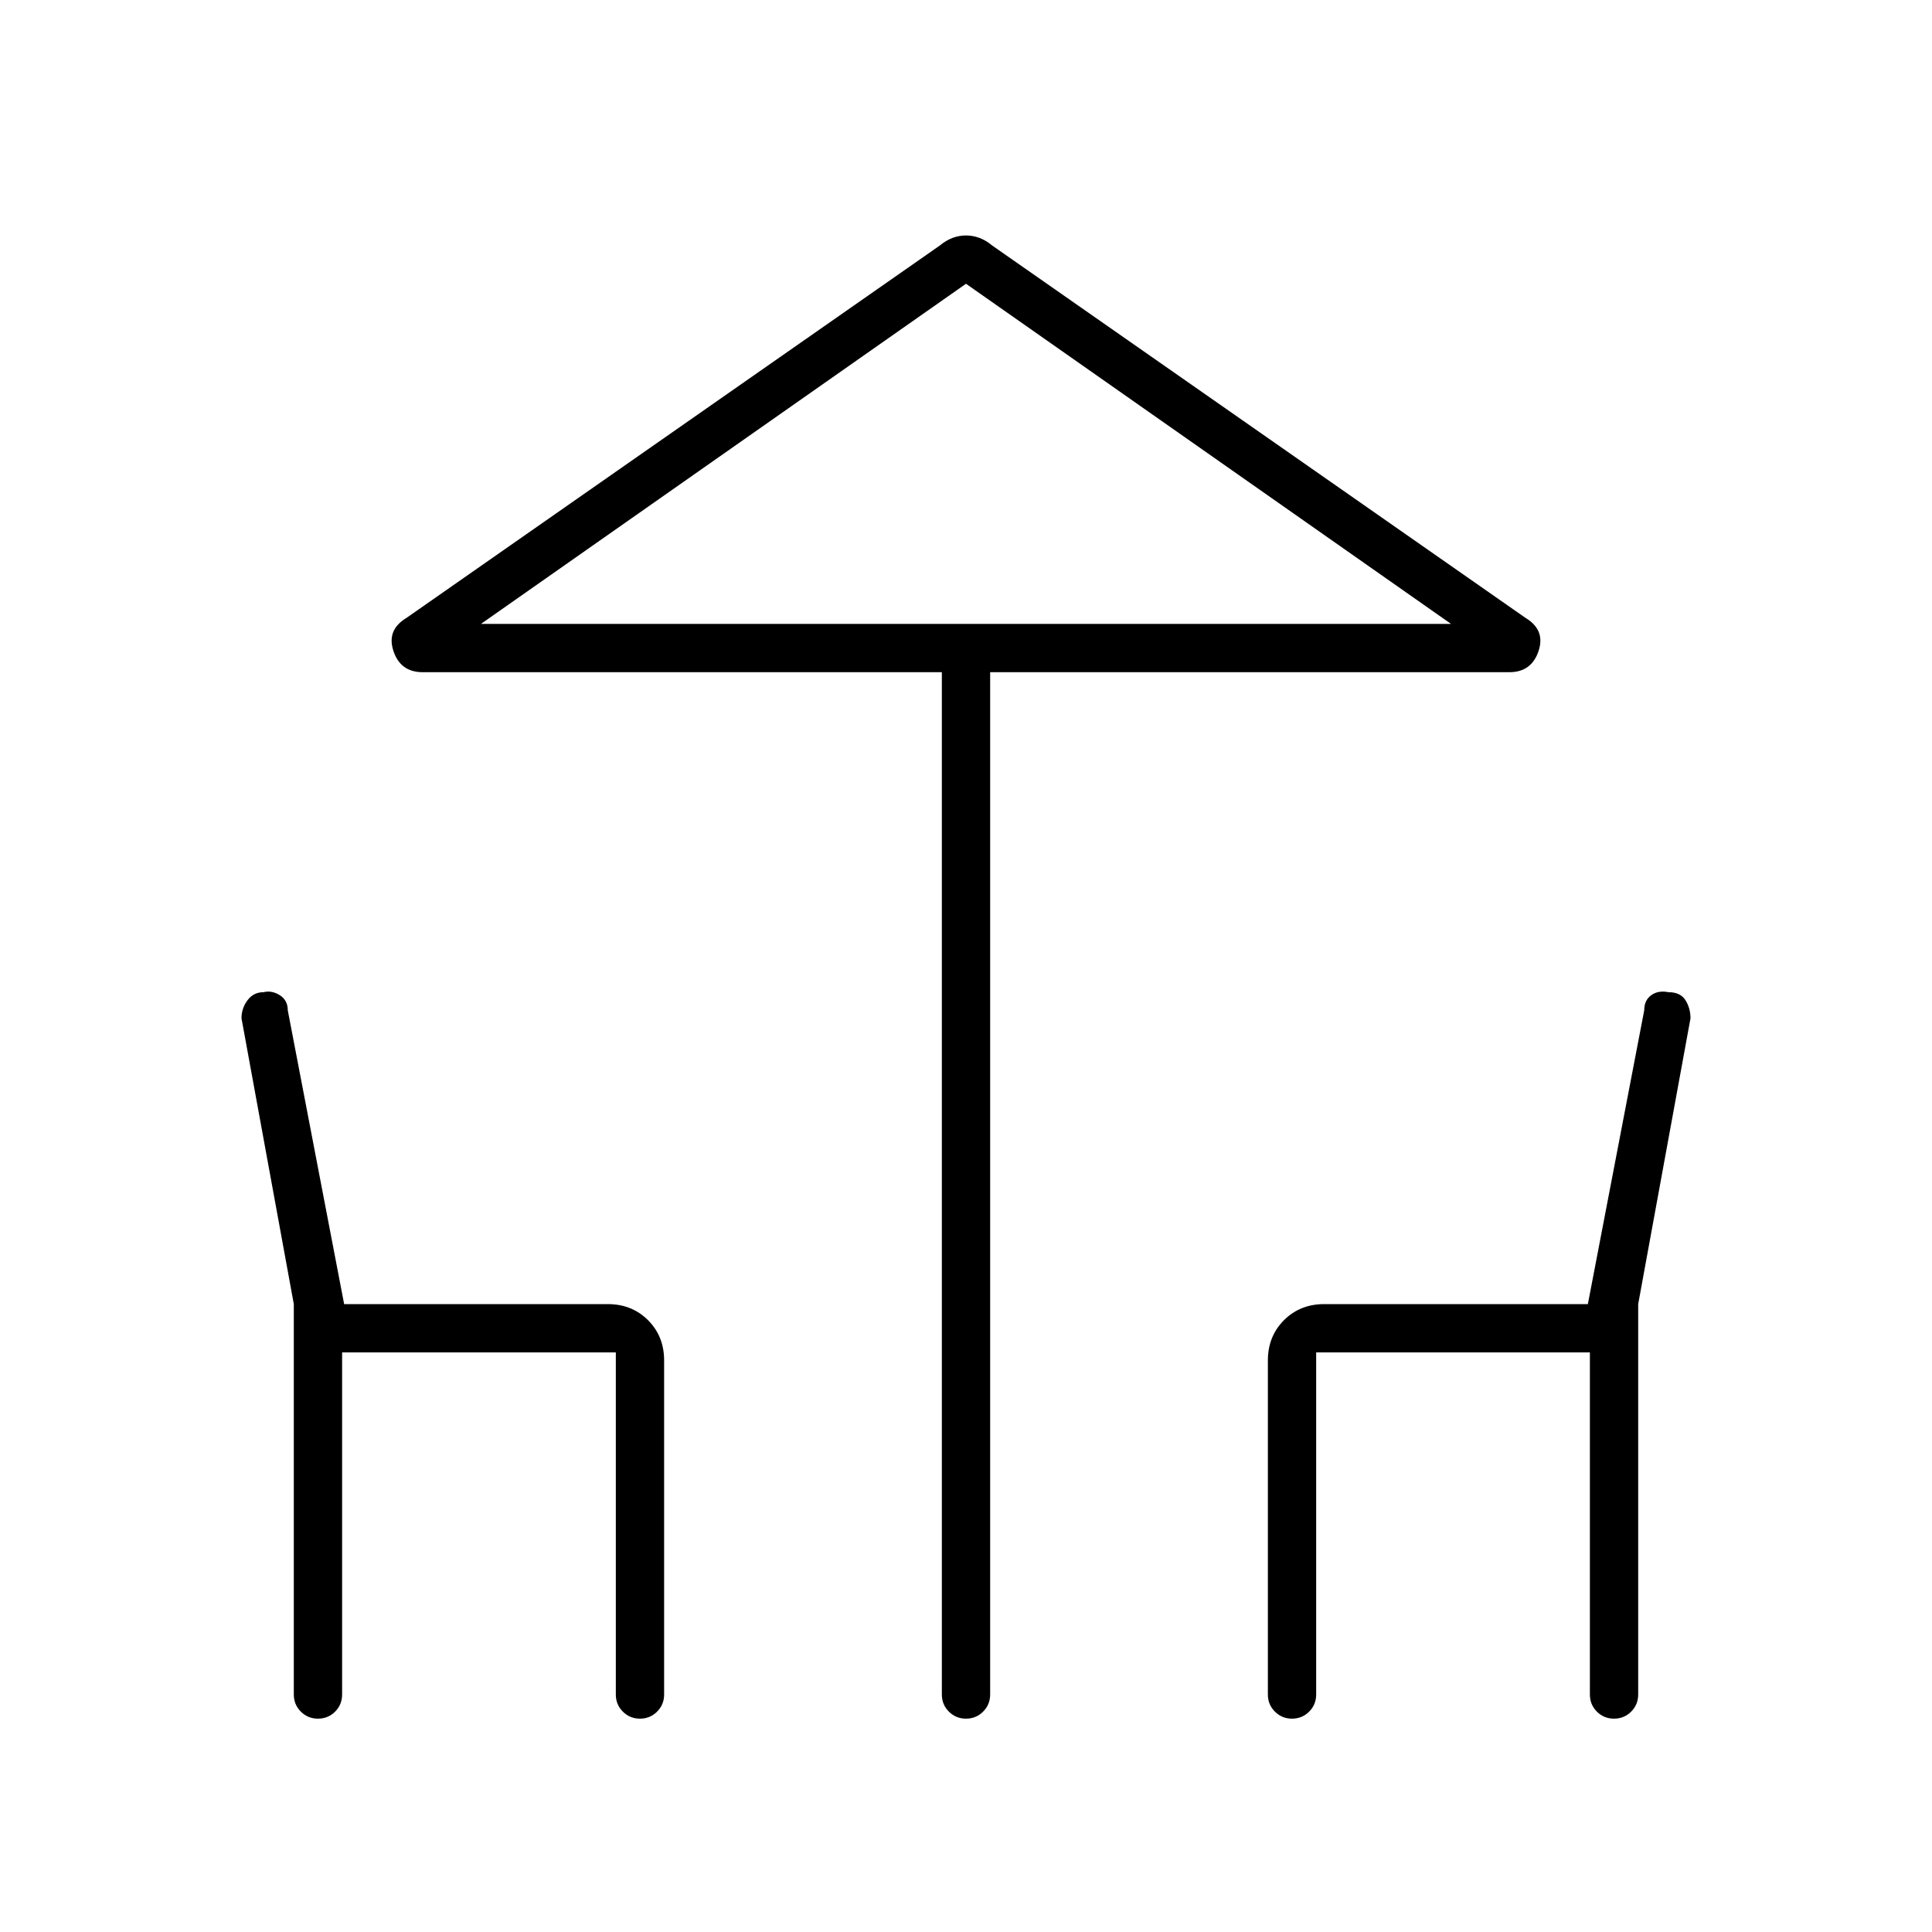 <svg xmlns="http://www.w3.org/2000/svg" height="40" width="40"><path d="M20 35.583q-.208 0-.354-.145-.146-.146-.146-.355V13.917H8.75q-.458 0-.604-.438-.146-.437.271-.687l11.041-7.709q.25-.208.542-.208.292 0 .542.208l11.041 7.709q.417.25.271.687-.146.438-.604.438H20.5v21.166q0 .209-.146.355-.146.145-.354.145Zm0-22.666h10.042H9.958ZM6.583 35.583q-.208 0-.354-.145-.146-.146-.146-.355V27L5 21.083q0-.208.125-.375.125-.166.333-.166.167-.042.334.062.166.104.166.313L7.125 27h5.458q.5 0 .834.333.333.334.333.834v6.916q0 .209-.146.355-.146.145-.354.145t-.354-.145q-.146-.146-.146-.355V28H7.083v7.083q0 .209-.145.355-.146.145-.355.145Zm20.167 0q-.208 0-.354-.145-.146-.146-.146-.355v-6.916q0-.5.333-.834.334-.333.834-.333h5.458l1.167-6.083q0-.209.146-.313.145-.104.354-.062.25 0 .354.166.104.167.104.375L33.917 27v8.083q0 .209-.146.355-.146.145-.354.145-.209 0-.355-.145-.145-.146-.145-.355V28H27.25v7.083q0 .209-.146.355-.146.145-.354.145ZM9.958 12.917h20.084L20 5.875Z"/></svg>